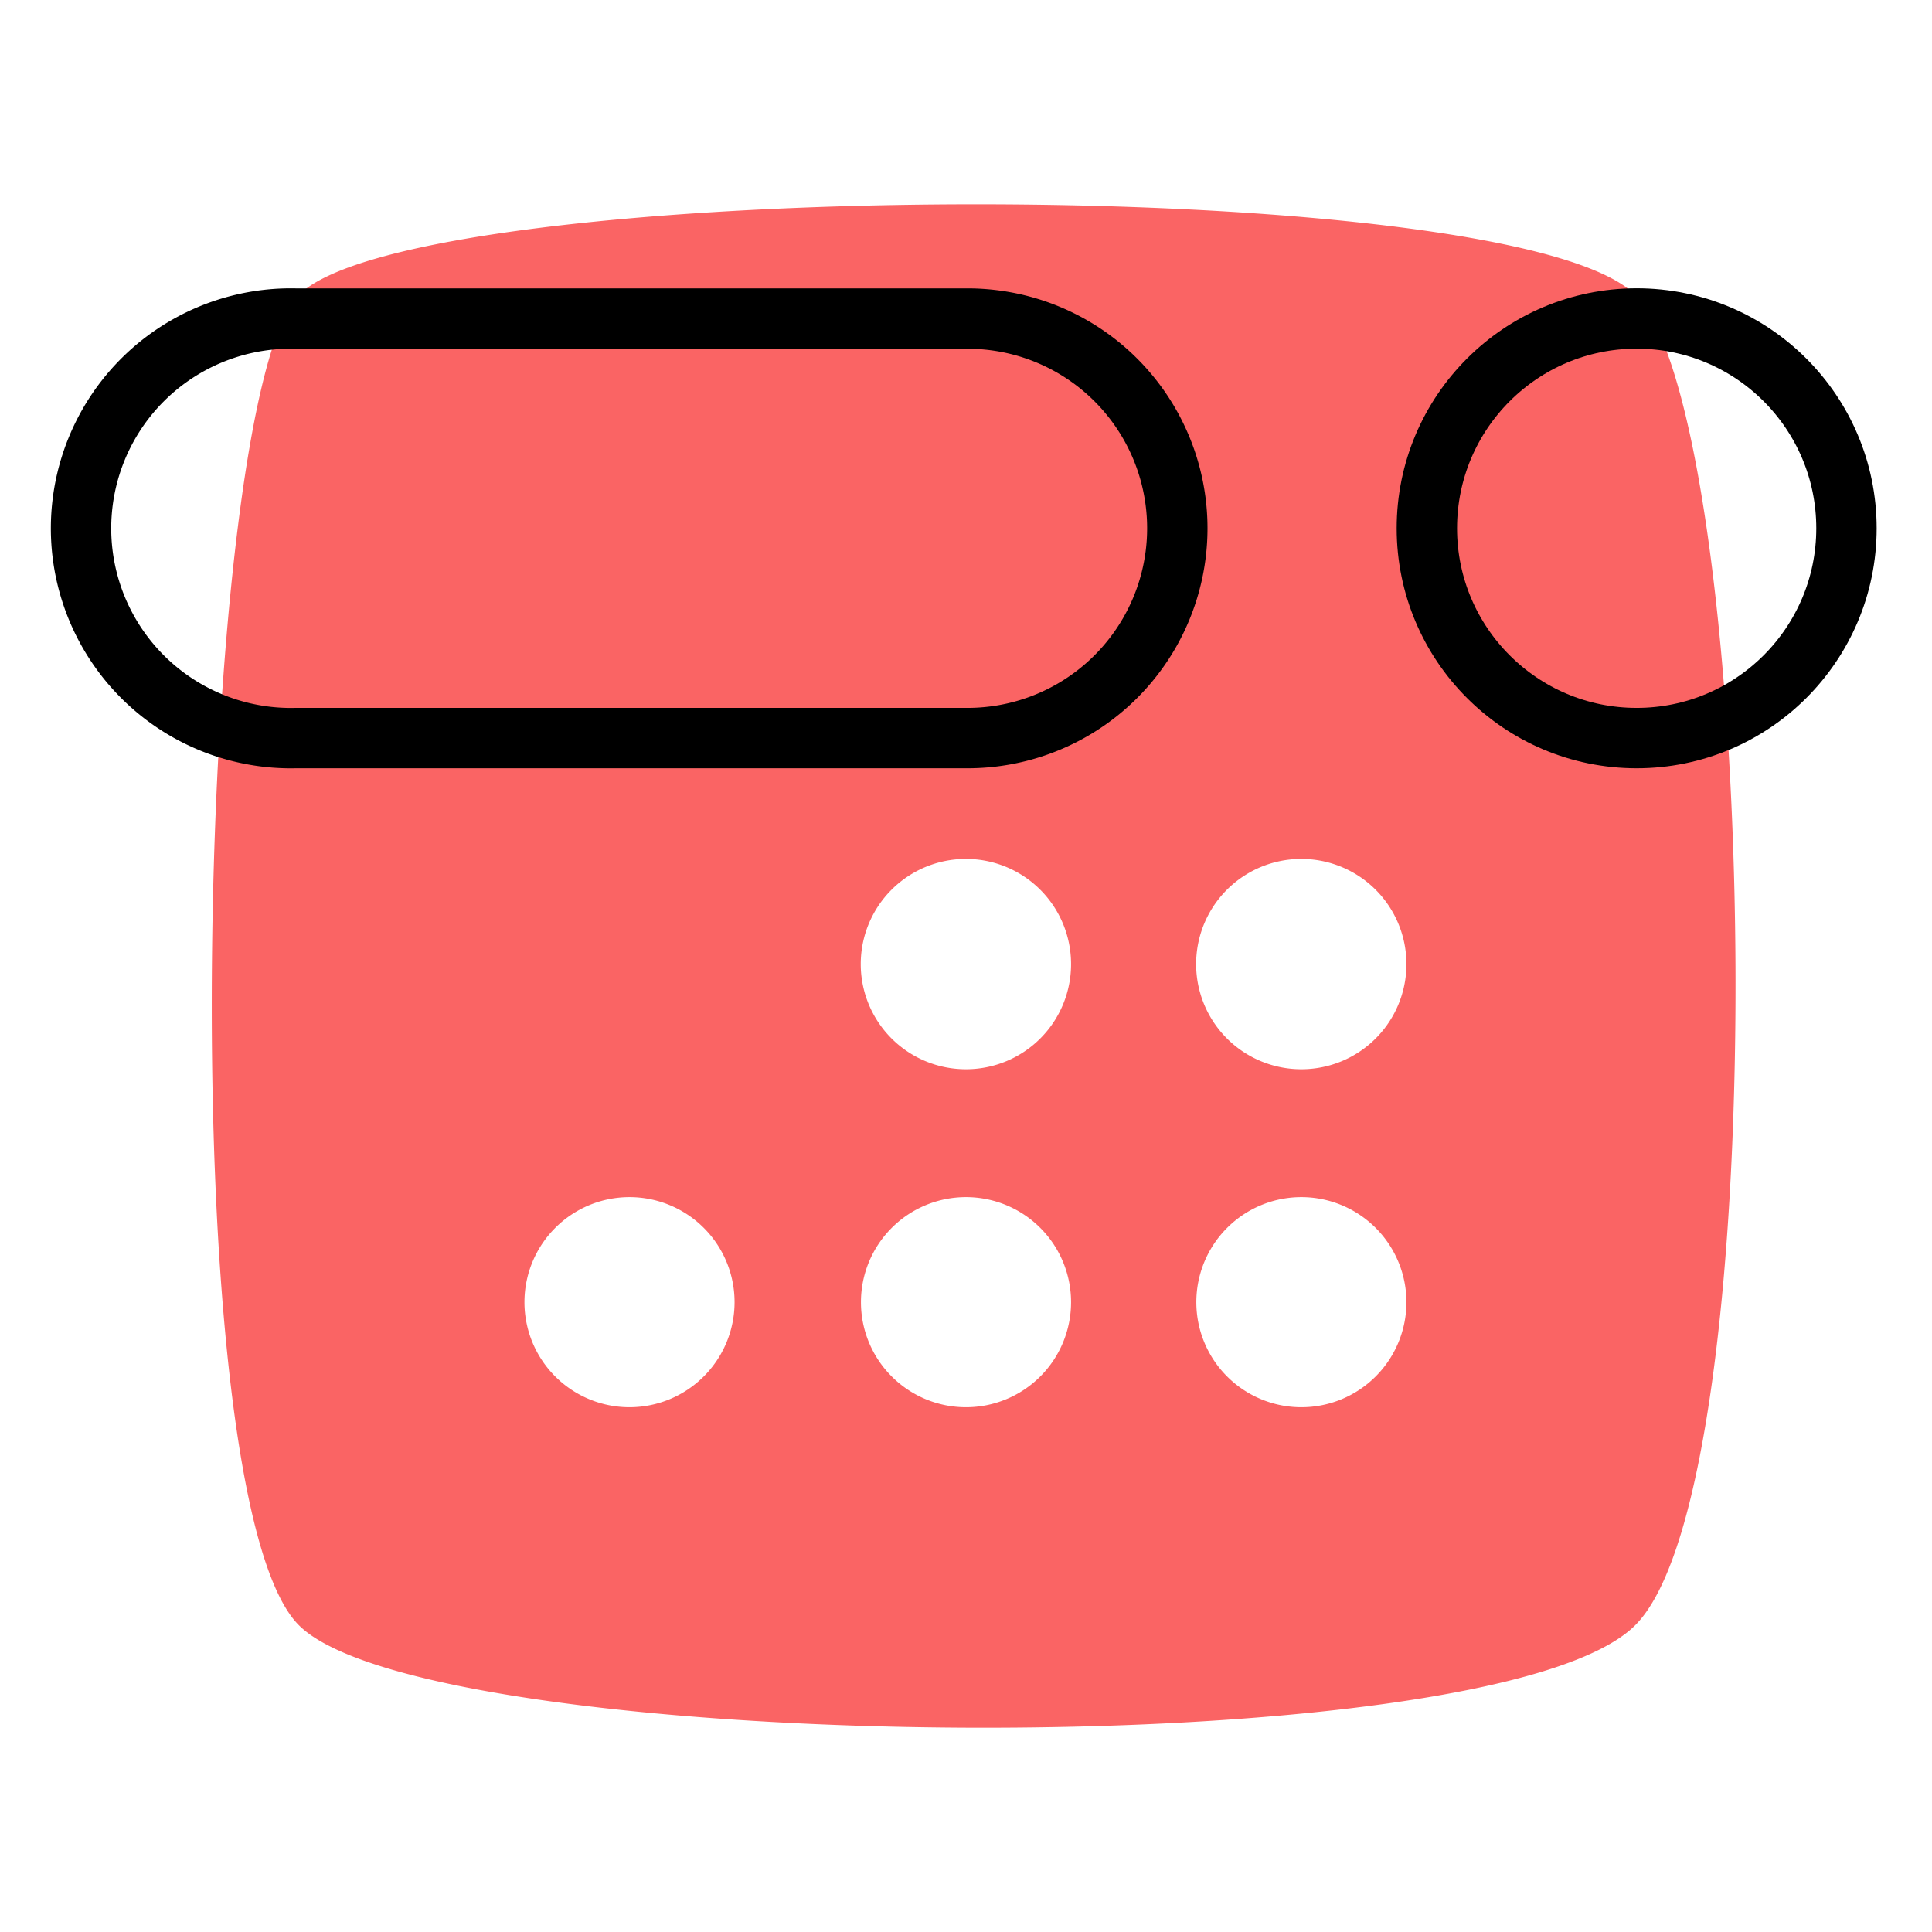 <svg xmlns="http://www.w3.org/2000/svg" viewBox="0 0 192 192"><defs><style>.cls-1{fill:#fa6464;}.cls-2{fill:none;stroke:#000;stroke-linecap:round;stroke-linejoin:round;stroke-width:6px;}</style></defs><title>InShorts</title><g id="Mk2_Backdrop_Pastel" data-name="Mk2_Backdrop Pastel"><path class="cls-1" d="M162.51,29.31C150.2,17,41.39,17.61,29.7,29.31c-10.07,10.06-12.92,119.28,0,132.2s118.57,14.24,132.81,0S174.81,41.61,162.51,29.31ZM62.57,139.85A10.44,10.44,0,1,1,73,129.41,10.45,10.45,0,0,1,62.57,139.85Zm33.43,0a10.44,10.44,0,1,1,10.44-10.44A10.44,10.44,0,0,1,96,139.85Zm0-33.59a10.45,10.45,0,1,1,10.44-10.45A10.44,10.44,0,0,1,96,106.26Zm33.33,33.59a10.44,10.44,0,1,1,10.44-10.44A10.44,10.44,0,0,1,129.33,139.85Zm0-33.59a10.45,10.45,0,1,1,10.44-10.45A10.44,10.44,0,0,1,129.33,106.26Z"/></g><g id="Mk2_Lines"><circle class="cls-2" cx="162.65" cy="52.5" r="20.85"/><path class="cls-2" d="M117,52.49A20.85,20.85,0,0,1,96.11,73.35H29.36a20.85,20.85,0,1,1,0-41.69H96.11A20.84,20.84,0,0,1,117,52.49Z"/></g></svg>